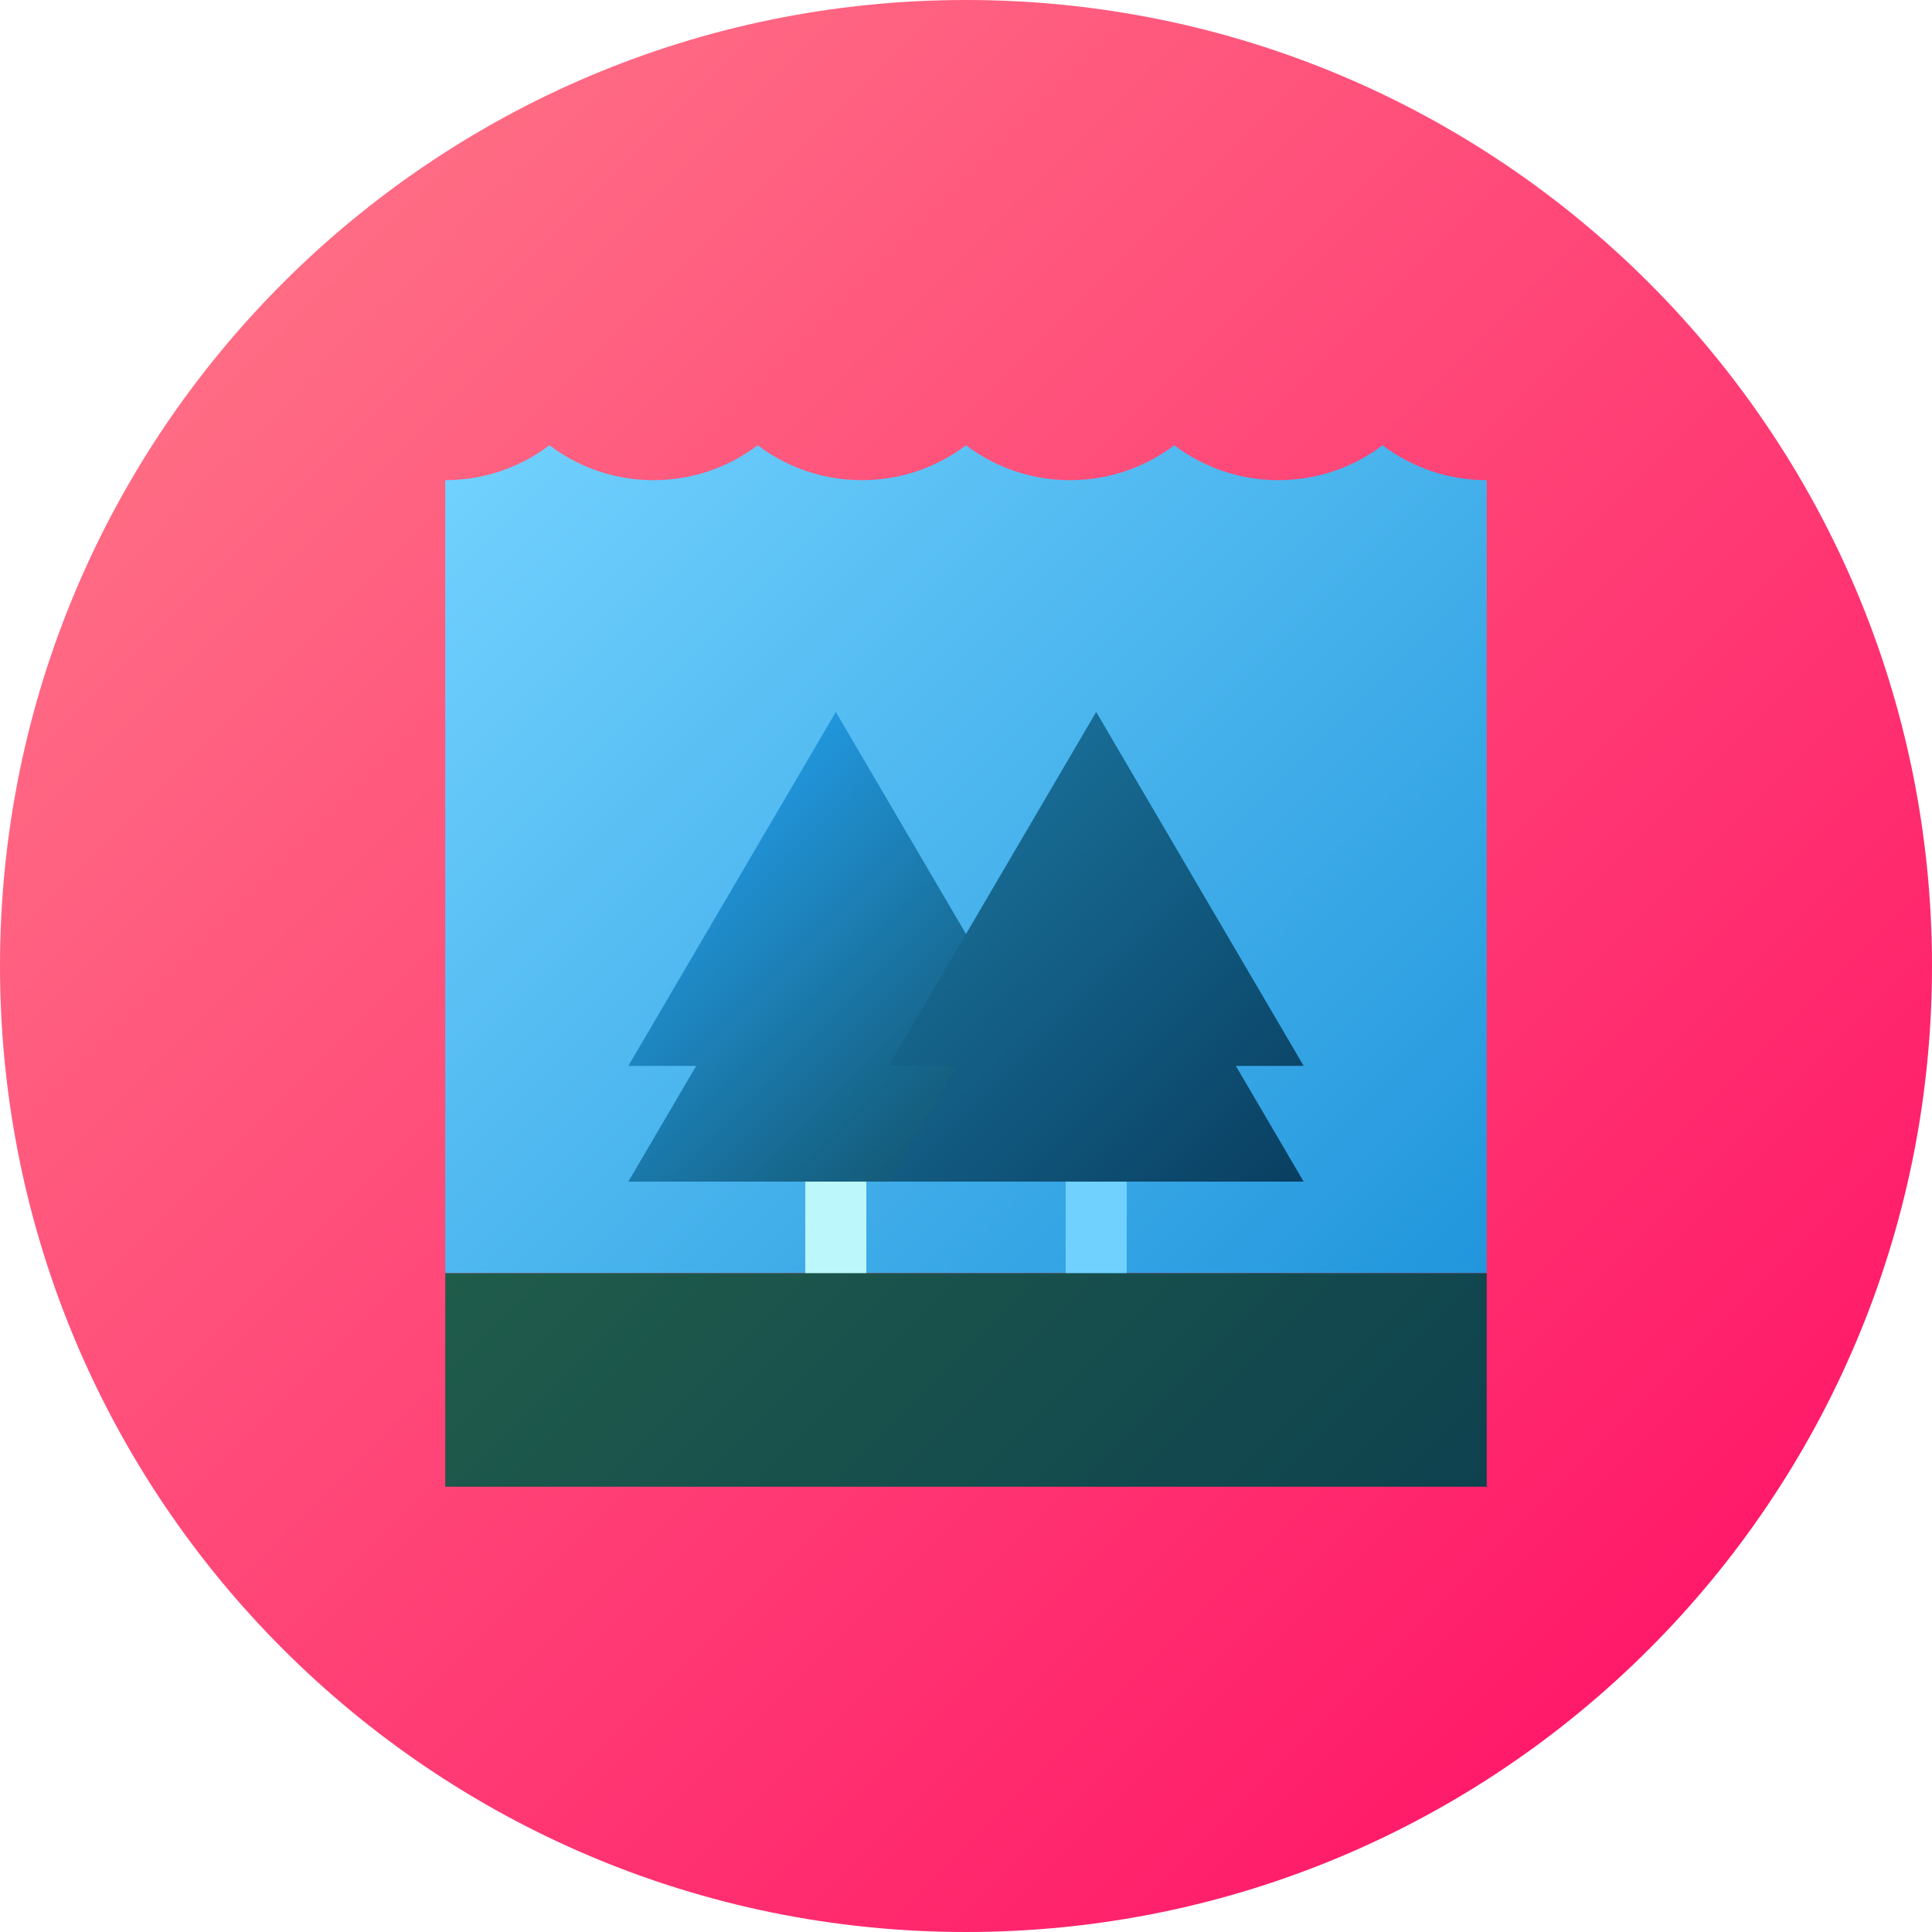<svg height="512pt" viewBox="0 0 512 512" width="512pt" xmlns="http://www.w3.org/2000/svg" xmlns:xlink="http://www.w3.org/1999/xlink"><linearGradient id="a" gradientUnits="userSpaceOnUse" x1="74.981" x2="437.019" y1="74.981" y2="437.019"><stop offset="0" stop-color="#ff6c84"/><stop offset="1" stop-color="#ff1a69"/></linearGradient><linearGradient id="b" gradientUnits="userSpaceOnUse" x1="134.463" x2="377.537" y1="110.788" y2="353.862"><stop offset="0" stop-color="#71d1fe"/><stop offset="1" stop-color="#2196dc"/></linearGradient><linearGradient id="c" gradientUnits="userSpaceOnUse" x1="176.637" x2="251.027" y1="233.535" y2="307.925"><stop offset="0" stop-color="#2196dc"/><stop offset="1" stop-color="#135772"/></linearGradient><linearGradient id="d" gradientUnits="userSpaceOnUse" x1="245.637" x2="335.363" y1="233.535" y2="323.262"><stop offset="0" stop-color="#186c95"/><stop offset="1" stop-color="#093f61"/></linearGradient><linearGradient id="e" gradientUnits="userSpaceOnUse" x1="172.85" x2="339.15" y1="282.549" y2="448.85"><stop offset="0" stop-color="#205c4a"/><stop offset="1" stop-color="#0e424f"/></linearGradient><path d="m512 256c0 141.387-114.613 256-256 256s-256-114.613-256-256 114.613-256 256-256 256 114.613 256 256zm0 0" fill="url(#a)"/><path d="m366.398 118c-7.676 5.805-17.234 9.25-27.598 9.25-10.367 0-19.926-3.445-27.602-9.25-7.676 5.805-17.234 9.25-27.598 9.25-10.367 0-19.926-3.445-27.602-9.25-7.676 5.805-17.234 9.25-27.602 9.25-10.363 0-19.922-3.445-27.598-9.25-7.676 5.805-17.234 9.25-27.602 9.25-10.363 0-19.922-3.445-27.598-9.25-7.676 5.805-17.238 9.25-27.602 9.25v210.148h276v-210.148c-10.363 0-19.926-3.445-27.602-9.25zm0 0" fill="url(#b)"/><path d="m213.414 294.273h16.172v53.906h-16.172zm0 0" fill="#bcf7fc"/><path d="m282.414 294.273h16.172v53.906h-16.172zm0 0" fill="#71d1fe"/><path d="m276.484 282.469-54.984-93.797-54.984 93.797h17.98l-17.98 30.672h69zm0 0" fill="url(#c)"/><path d="m345.484 282.469-54.984-93.797-54.984 93.797h17.98l-17.98 30.672h109.969l-17.98-30.672zm0 0" fill="url(#d)"/><path d="m256 337.398h-138v56.602h276v-56.602zm0 0" fill="url(#e)"/></svg>
